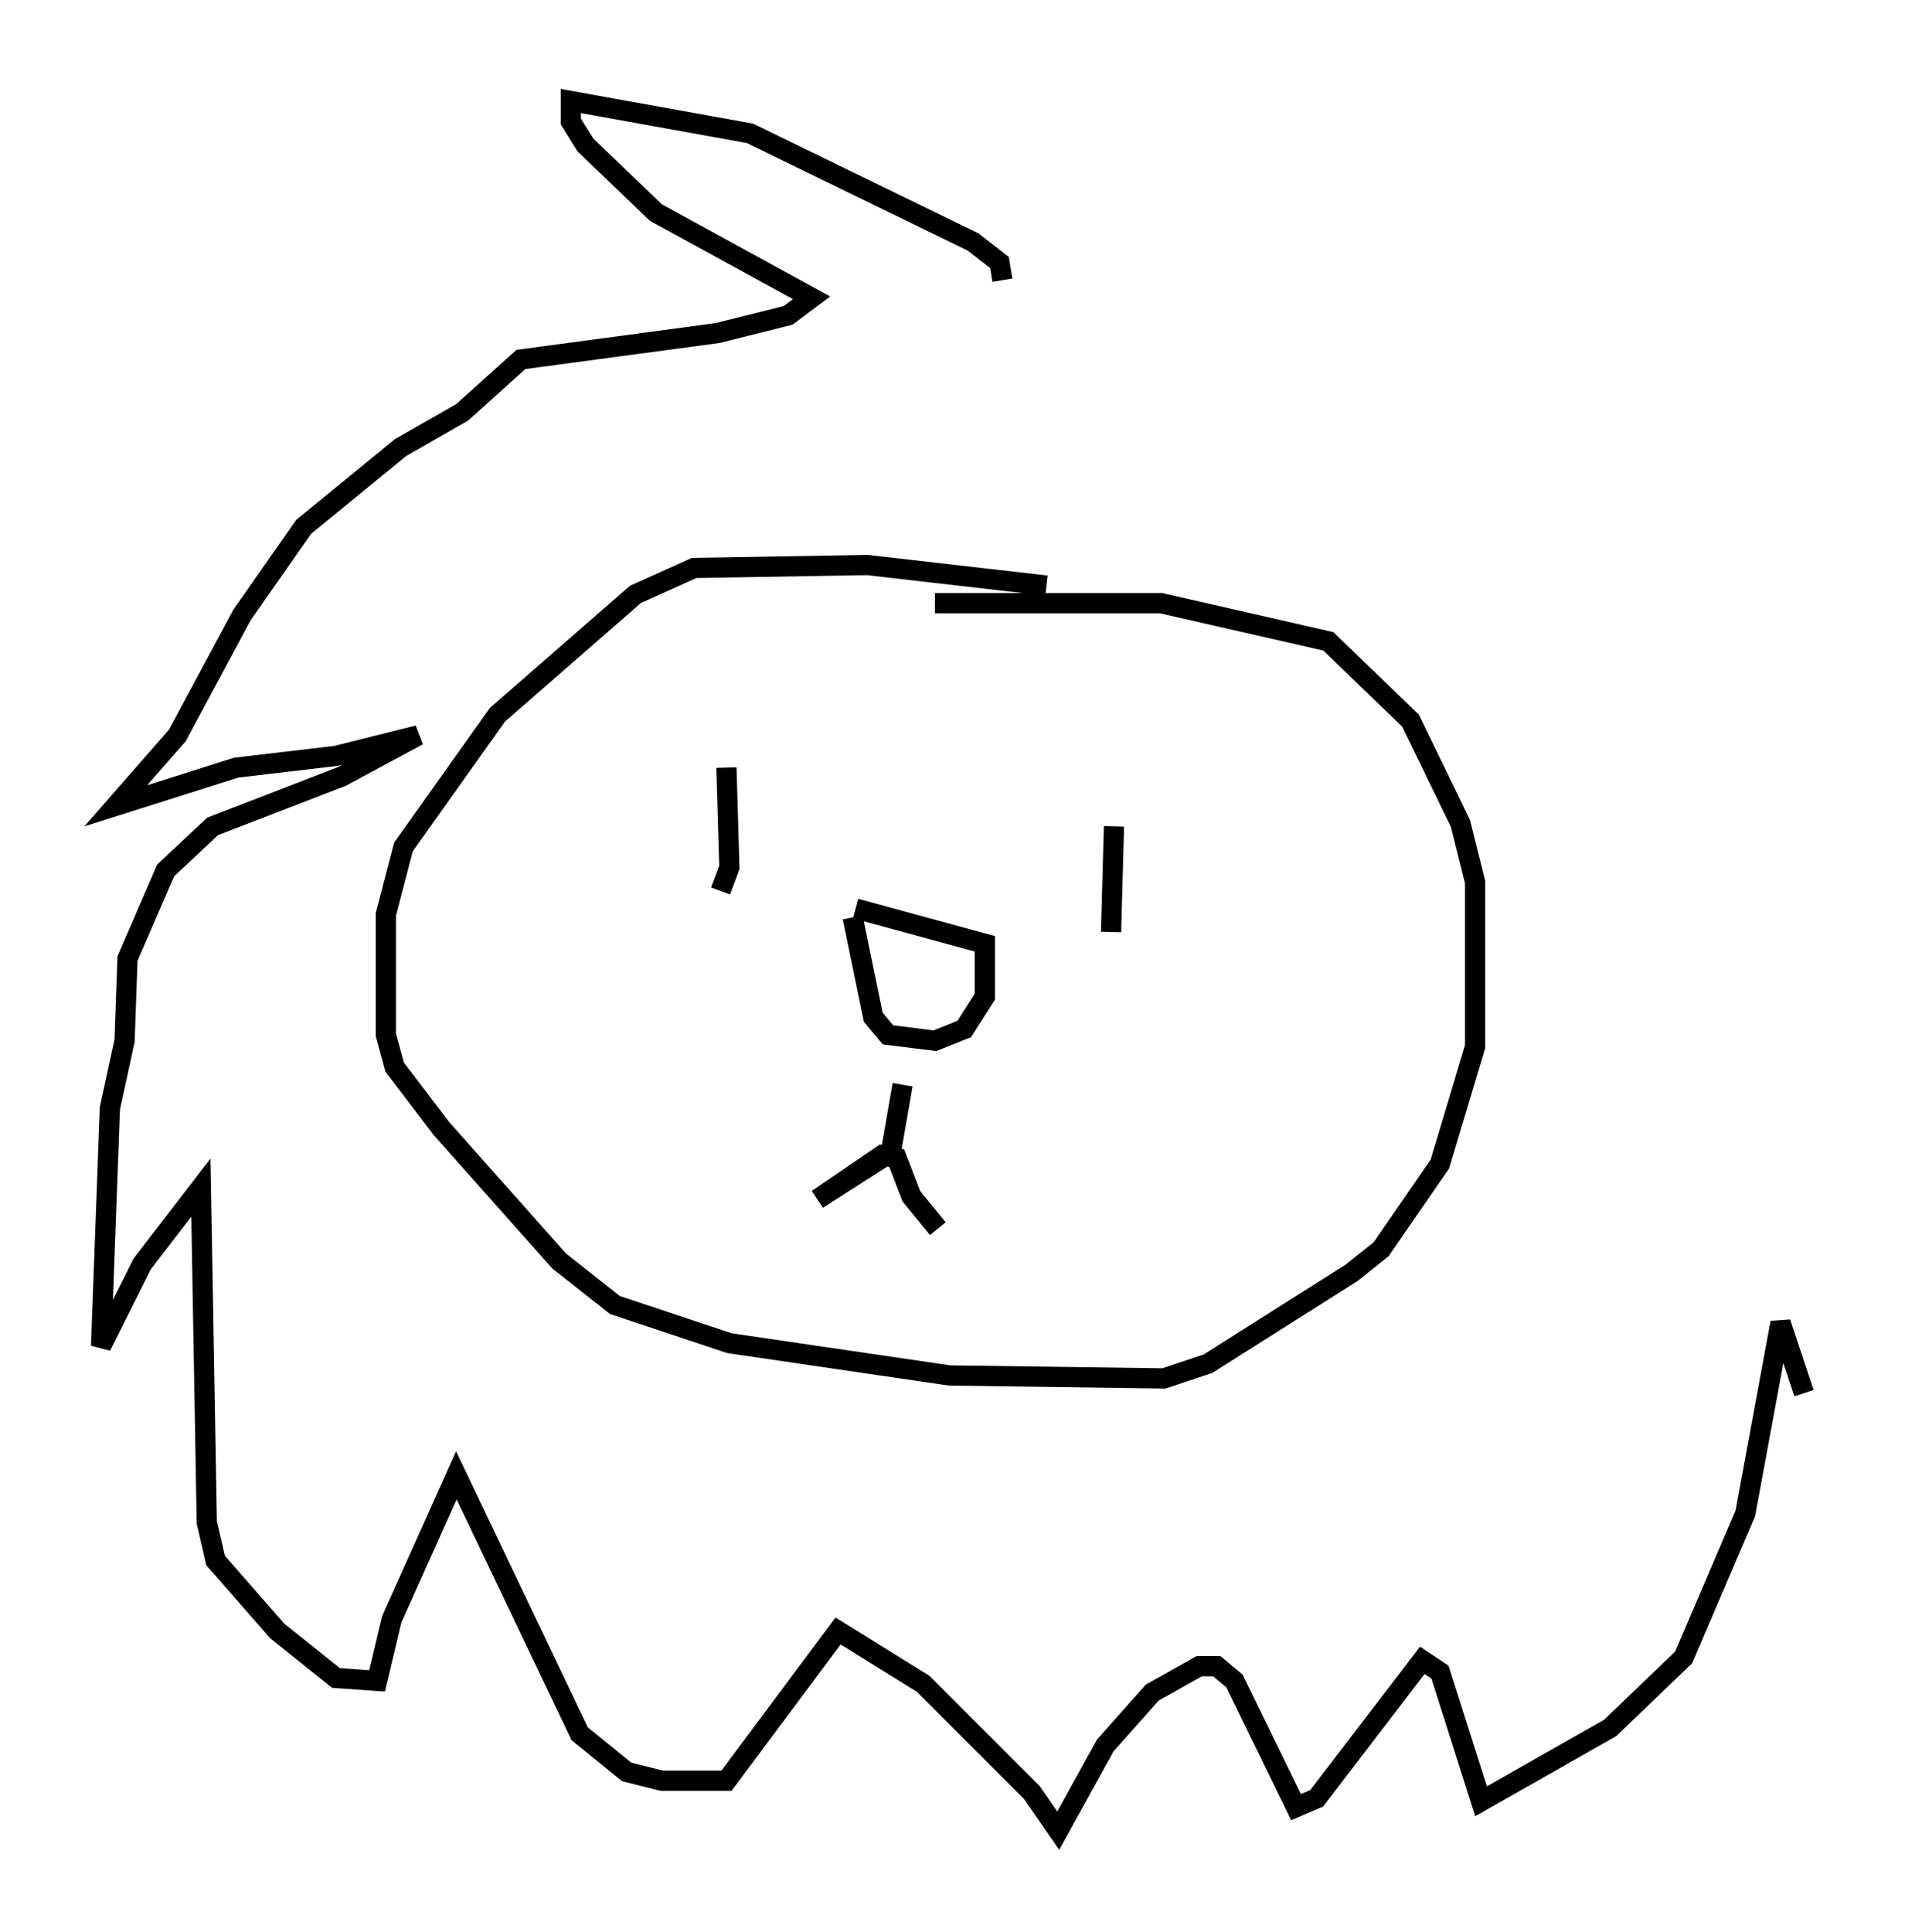 <?xml version="1.0" encoding="utf-8" ?>
<svg baseProfile="full" height="95.553" version="1.1" width="94.246" xmlns="http://www.w3.org/2000/svg" xmlns:ev="http://www.w3.org/2001/xml-events" xmlns:xlink="http://www.w3.org/1999/xlink"><defs /><rect fill="white" height="95.553" width="94.246" x="0" y="0" /><path d="M52.497, 29.402 m-0.726, -0.436 l-8.86, -1.017 -8.57, 0.145 l-2.905, 1.307 -6.827, 5.955 l-4.648, 6.536 -0.872, 3.341 l0.0, 5.955 0.436, 1.598 l2.324, 3.05 5.81, 6.536 l2.76, 2.179 5.665, 1.888 l10.894, 1.598 10.603, 0.145 l2.179, -0.726 7.117, -4.503 l1.453, -1.162 2.905, -4.212 l1.743, -5.81 0.0, -8.134 l-0.726, -2.905 -2.469, -5.084 l-4.067, -3.922 -8.279, -1.888 l-11.184, 0.0 m-3.922, 15.106 l6.391, 1.743 0.0, 2.615 l-1.017, 1.598 -1.453, 0.581 l-2.324, -0.291 -0.726, -0.872 l-1.017, -4.939 m2.469, 8.279 l-0.581, 3.341 -3.631, 2.324 l3.196, -2.179 0.726, 0.145 l0.726, 1.888 1.307, 1.598 m8.715, -19.899 l-0.145, 5.229 m-19.028, -8.134 l0.145, 4.939 -0.436, 1.162 m13.944, -30.212 l-0.145, -0.872 -1.307, -1.017 l-11.039, -5.374 -8.86, -1.598 l0.0, 1.017 0.726, 1.162 l3.486, 3.341 7.698, 4.212 l-1.162, 0.872 -3.486, 0.872 l-9.732, 1.307 -2.905, 2.615 l-3.05, 1.743 -4.793, 3.922 l-3.05, 4.358 -3.196, 5.955 l-3.05, 3.486 5.955, -1.888 l4.939, -0.581 4.067, -1.017 l-3.777, 2.034 -6.391, 2.469 l-2.324, 2.179 -1.888, 4.358 l-0.145, 4.067 -0.726, 3.341 l-0.436, 11.765 2.034, -4.067 l2.905, -3.777 0.291, 16.559 l0.436, 1.888 3.05, 3.486 l2.905, 2.324 2.034, 0.145 l0.726, -3.05 3.196, -7.117 l6.101, 12.782 2.324, 1.888 l1.743, 0.436 3.196, 0.0 l5.52, -7.408 4.212, 2.615 l5.374, 5.374 1.307, 1.888 l2.324, -4.212 2.324, -2.615 l2.324, -1.307 0.872, 0.0 l0.872, 0.726 3.05, 6.246 l1.017, -0.436 5.229, -6.827 l0.872, 0.581 2.034, 6.391 l6.391, -3.631 3.631, -3.486 l3.05, -7.117 1.743, -9.441 l1.162, 3.486 " fill="none" stroke="black" stroke-width="1" /></svg>
